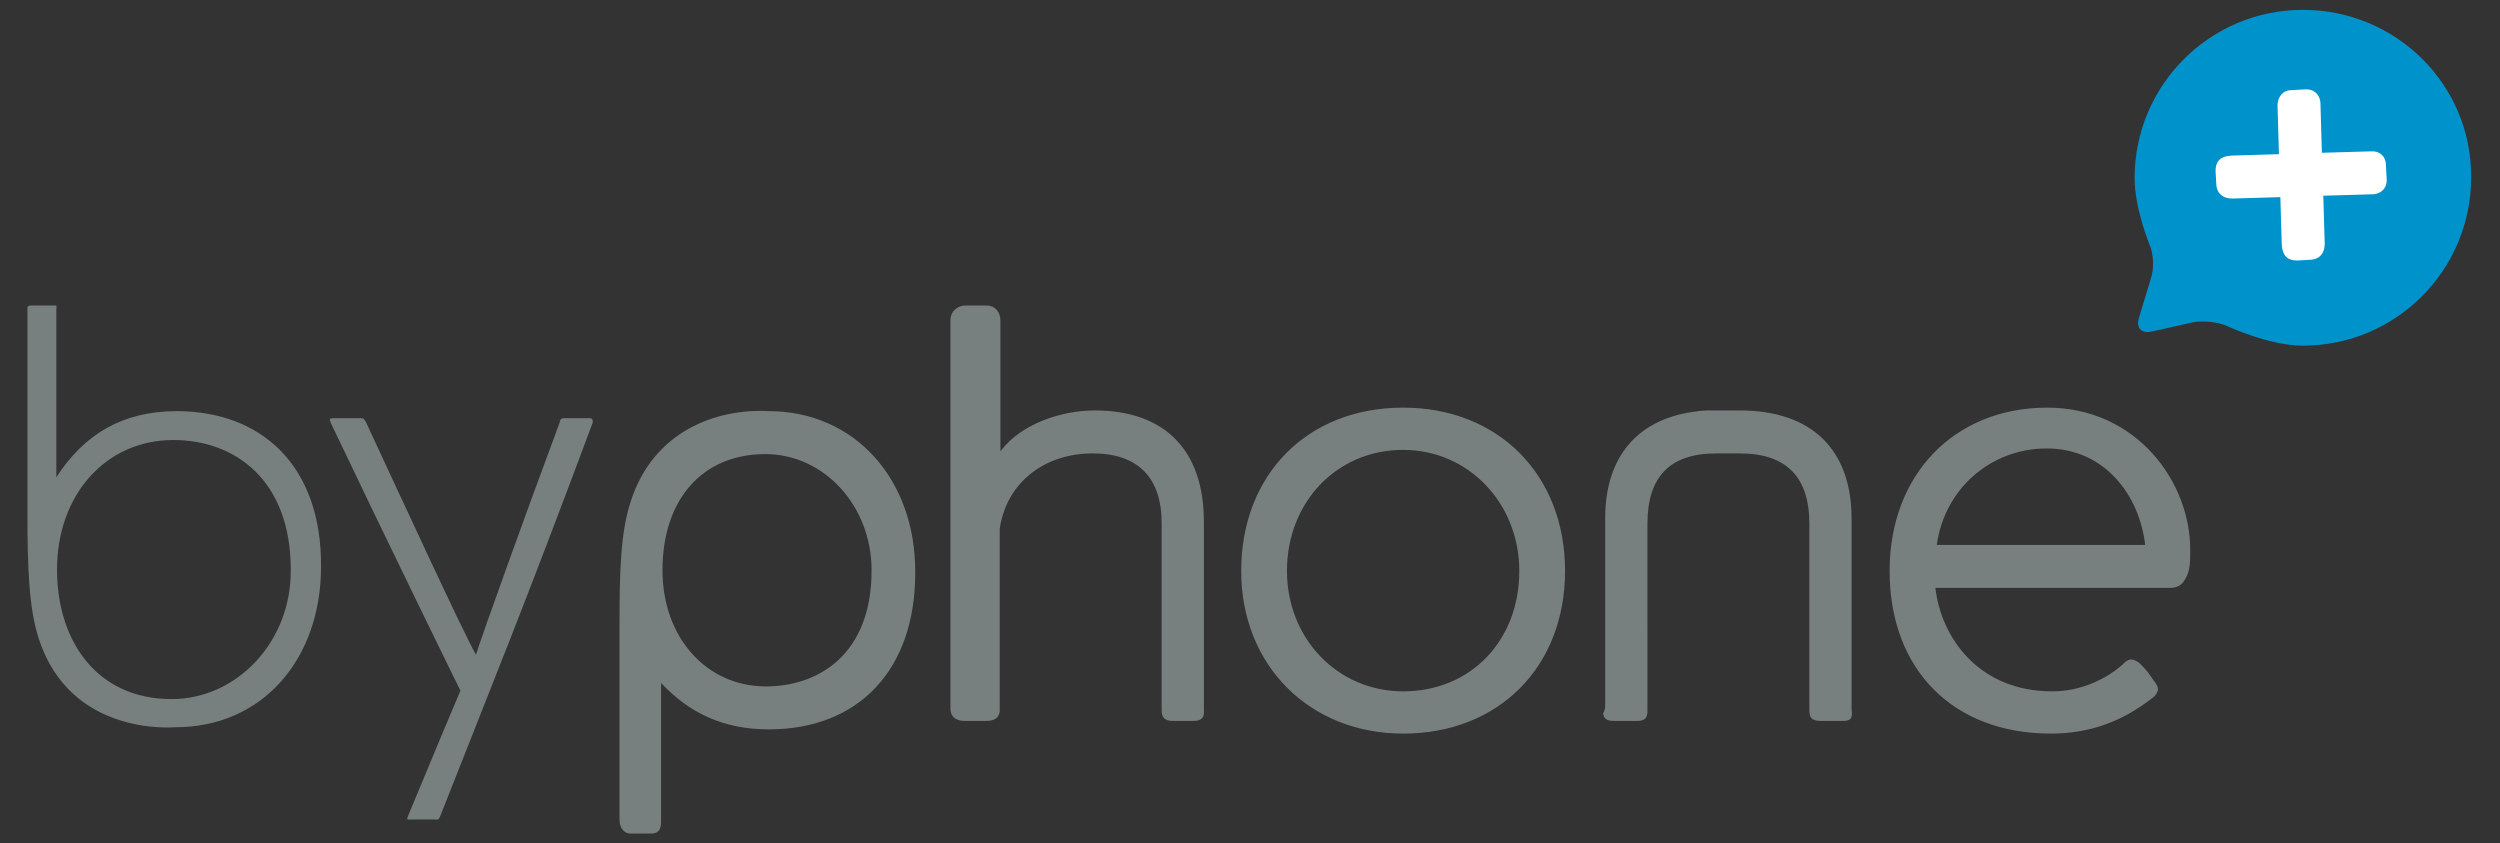 <svg id="Layer_1" xmlns="http://www.w3.org/2000/svg" viewBox="0 0 355.1 119.8"><rect x="0" y="0" width="355.1" height="119.8" fill="#333333" stroke="none"/><style>.st0{fill:#0093cb}.st1{fill:#77807f}.st2{fill:#fff}</style><path class="st0" d="M327.1 1.4c-13.2 0-23.9 10.7-23.9 23.9 0 4.3 2.1 9.4 2.1 9.4.6 1.3.7 3.5.2 4.9l-1.7 5.6c-.4 1.4.4 2.2 1.8 1.9l5.8-1.3c1.4-.3 3.6-.1 4.9.5 0 0 6 2.8 10.8 2.8 13.2 0 23.9-10.7 23.9-23.9.1-13.1-10.6-23.8-23.9-23.8z"/><path class="st1" d="M83.7 59.4h-3.3c-.6 0-.8 0-.9.6-5.1 13.7-10.8 29.6-11.9 33-2-3.6-10.3-21.6-15.6-33-.3-.5-.3-.6-.8-.6h-3.6c-.8 0-.9 0-.6.7 7.8 16.4 17.7 36.6 18.4 38-.4.9-3.8 9-7.4 17.7-.3.7-.2.6.5.6h3.3c.3 0 .4.2.7-.4 7.2-18.3 11.9-29.7 21.7-56 0-.5-.1-.6-.5-.6zM155.5 58.3c-4.6 0-10.4 1.8-13.4 5.8V45.5c0-1.2-.8-2.1-1.9-2.1H137c-.7 0-2 .6-2 2.1v55.1c0 .9.4 1.8 2.1 1.8h3c1.7 0 1.9-1 1.9-1.5V75.1c1-6.7 6.5-10.7 13.2-10.7 6.4 0 9.8 3.4 9.8 9.9v26.3c0 .7-.1 1.8 1.6 1.8h2.9c1.8 0 1.5-1.2 1.5-1.8V74.1c0-10.1-5.5-15.8-15.5-15.8zM199.3 57.9c-13.6 0-23 9.5-23 23.2 0 13.4 9.7 23.1 23 23.1 13.6 0 23-9.5 23-23.1 0-13.7-9.5-23.2-23-23.2zm0 40.3c-9.3 0-16.5-7.5-16.5-17.1 0-9.8 7.1-17.2 16.5-17.2 9.3 0 16.5 7.6 16.5 17.2 0 9.9-6.9 17.1-16.5 17.1zM290.8 57.9c-13.2 0-22.4 9.5-22.4 23.2 0 14 9 23.1 22.9 23.1 5.5 0 10.2-1.7 14.6-5.2.4-.3.5-.7.6-.9.1-.6-.3-1-.4-1.2l-.1-.1c-.8-1.2-1.1-1.6-1.9-2.4l-.2-.2c-.2-.2-.6-.4-.9-.5-.5-.1-.9.1-1.2.4-1 1-4.8 4.1-10.3 4.1-10.5 0-15.8-7.7-16.6-14.7h33c.4 0 1.5.1 2.2-.8.9-1.3 1-2.2 1-4.4.1-9.9-7.7-20.4-20.3-20.4zm-15.7 19.5c1.1-8 7.7-13.7 15.6-13.7 8.3 0 13.2 6.7 14 13.7h-29.6zM25.1 58.4c-7.6 0-13.1 3.2-17.1 9.4V44c0-.7.2-.6-.4-.6H4.4c-.3 0-.5 0-.5.4v29.1c0 7.7.2 13.5 1.6 17.8 4.5 13.9 19 12.6 19.4 12.6 12.5 0 20.7-9.8 20.7-22.8.1-14.4-8.5-22.1-20.5-22.1zm-.7 40.9C13.7 99.3 8.1 91 8.1 80.9c0-10.7 7-18.4 16.5-18.4 8.9 0 16.7 5.8 16.7 18.4.1 10.4-7.8 18.4-16.9 18.4zM109.2 58.4c-7.4-.4-16.4 2.8-19.6 12.8-1.5 4.4-1.6 10.5-1.6 17.4v27.9c0 1.1.7 1.9 1.5 1.9h3c1.5 0 1.4-1.3 1.4-2.1V97c4 4.3 8.9 6.6 15.3 6.6 12.8 0 20.8-8.5 20.8-22.2.1-13.3-8.6-23-20.8-23zm-.4 39.1c-8.5 0-14.7-7-14.7-16.5 0-10.1 5.7-16.5 14.6-16.5 8.4 0 15.1 7.4 15.1 16.5 0 12.2-7.8 16.5-15 16.5zM247.1 58.3h-4.7l-1.4.1h.3c-8.6.9-13.3 6.4-13.3 15.2v26.9l-.2.7c0 .1-.1-.1-.1.1.1.6.3 1.1 1.5 1.1h3.4c1.4 0 1.4-.9 1.4-1.5V74.4c0-6.7 3.2-10 9.8-10H247.1c6.6 0 9.9 3.3 9.9 10v26.5c0 1.3.6 1.5 1.8 1.5h3c1.6 0 1.2-1 1.2-1.8V73.7c0-9.8-5.6-15.4-15.9-15.4z"/><path class="st2" d="M336.7 21.5l-6.9.2-.2-6.9c0-1.3-.9-2.2-2.2-2.1l-1.9.1c-1.2 0-2 .9-2 2.2l.2 6.9-6.7.2c-2 .1-2.3 1.2-2.3 2.2l.1 1.8c0 1 .6 2.1 2.3 2.1l6.8-.2.2 6.7c.1 2 1.2 2.3 2.2 2.3l1.8-.1c1 0 2.1-.6 2.1-2.3l-.2-6.8 6.9-.2c1.3 0 2.2-.9 2.1-2.2l-.1-1.9c0-1.3-.9-2.1-2.2-2z"/></svg>